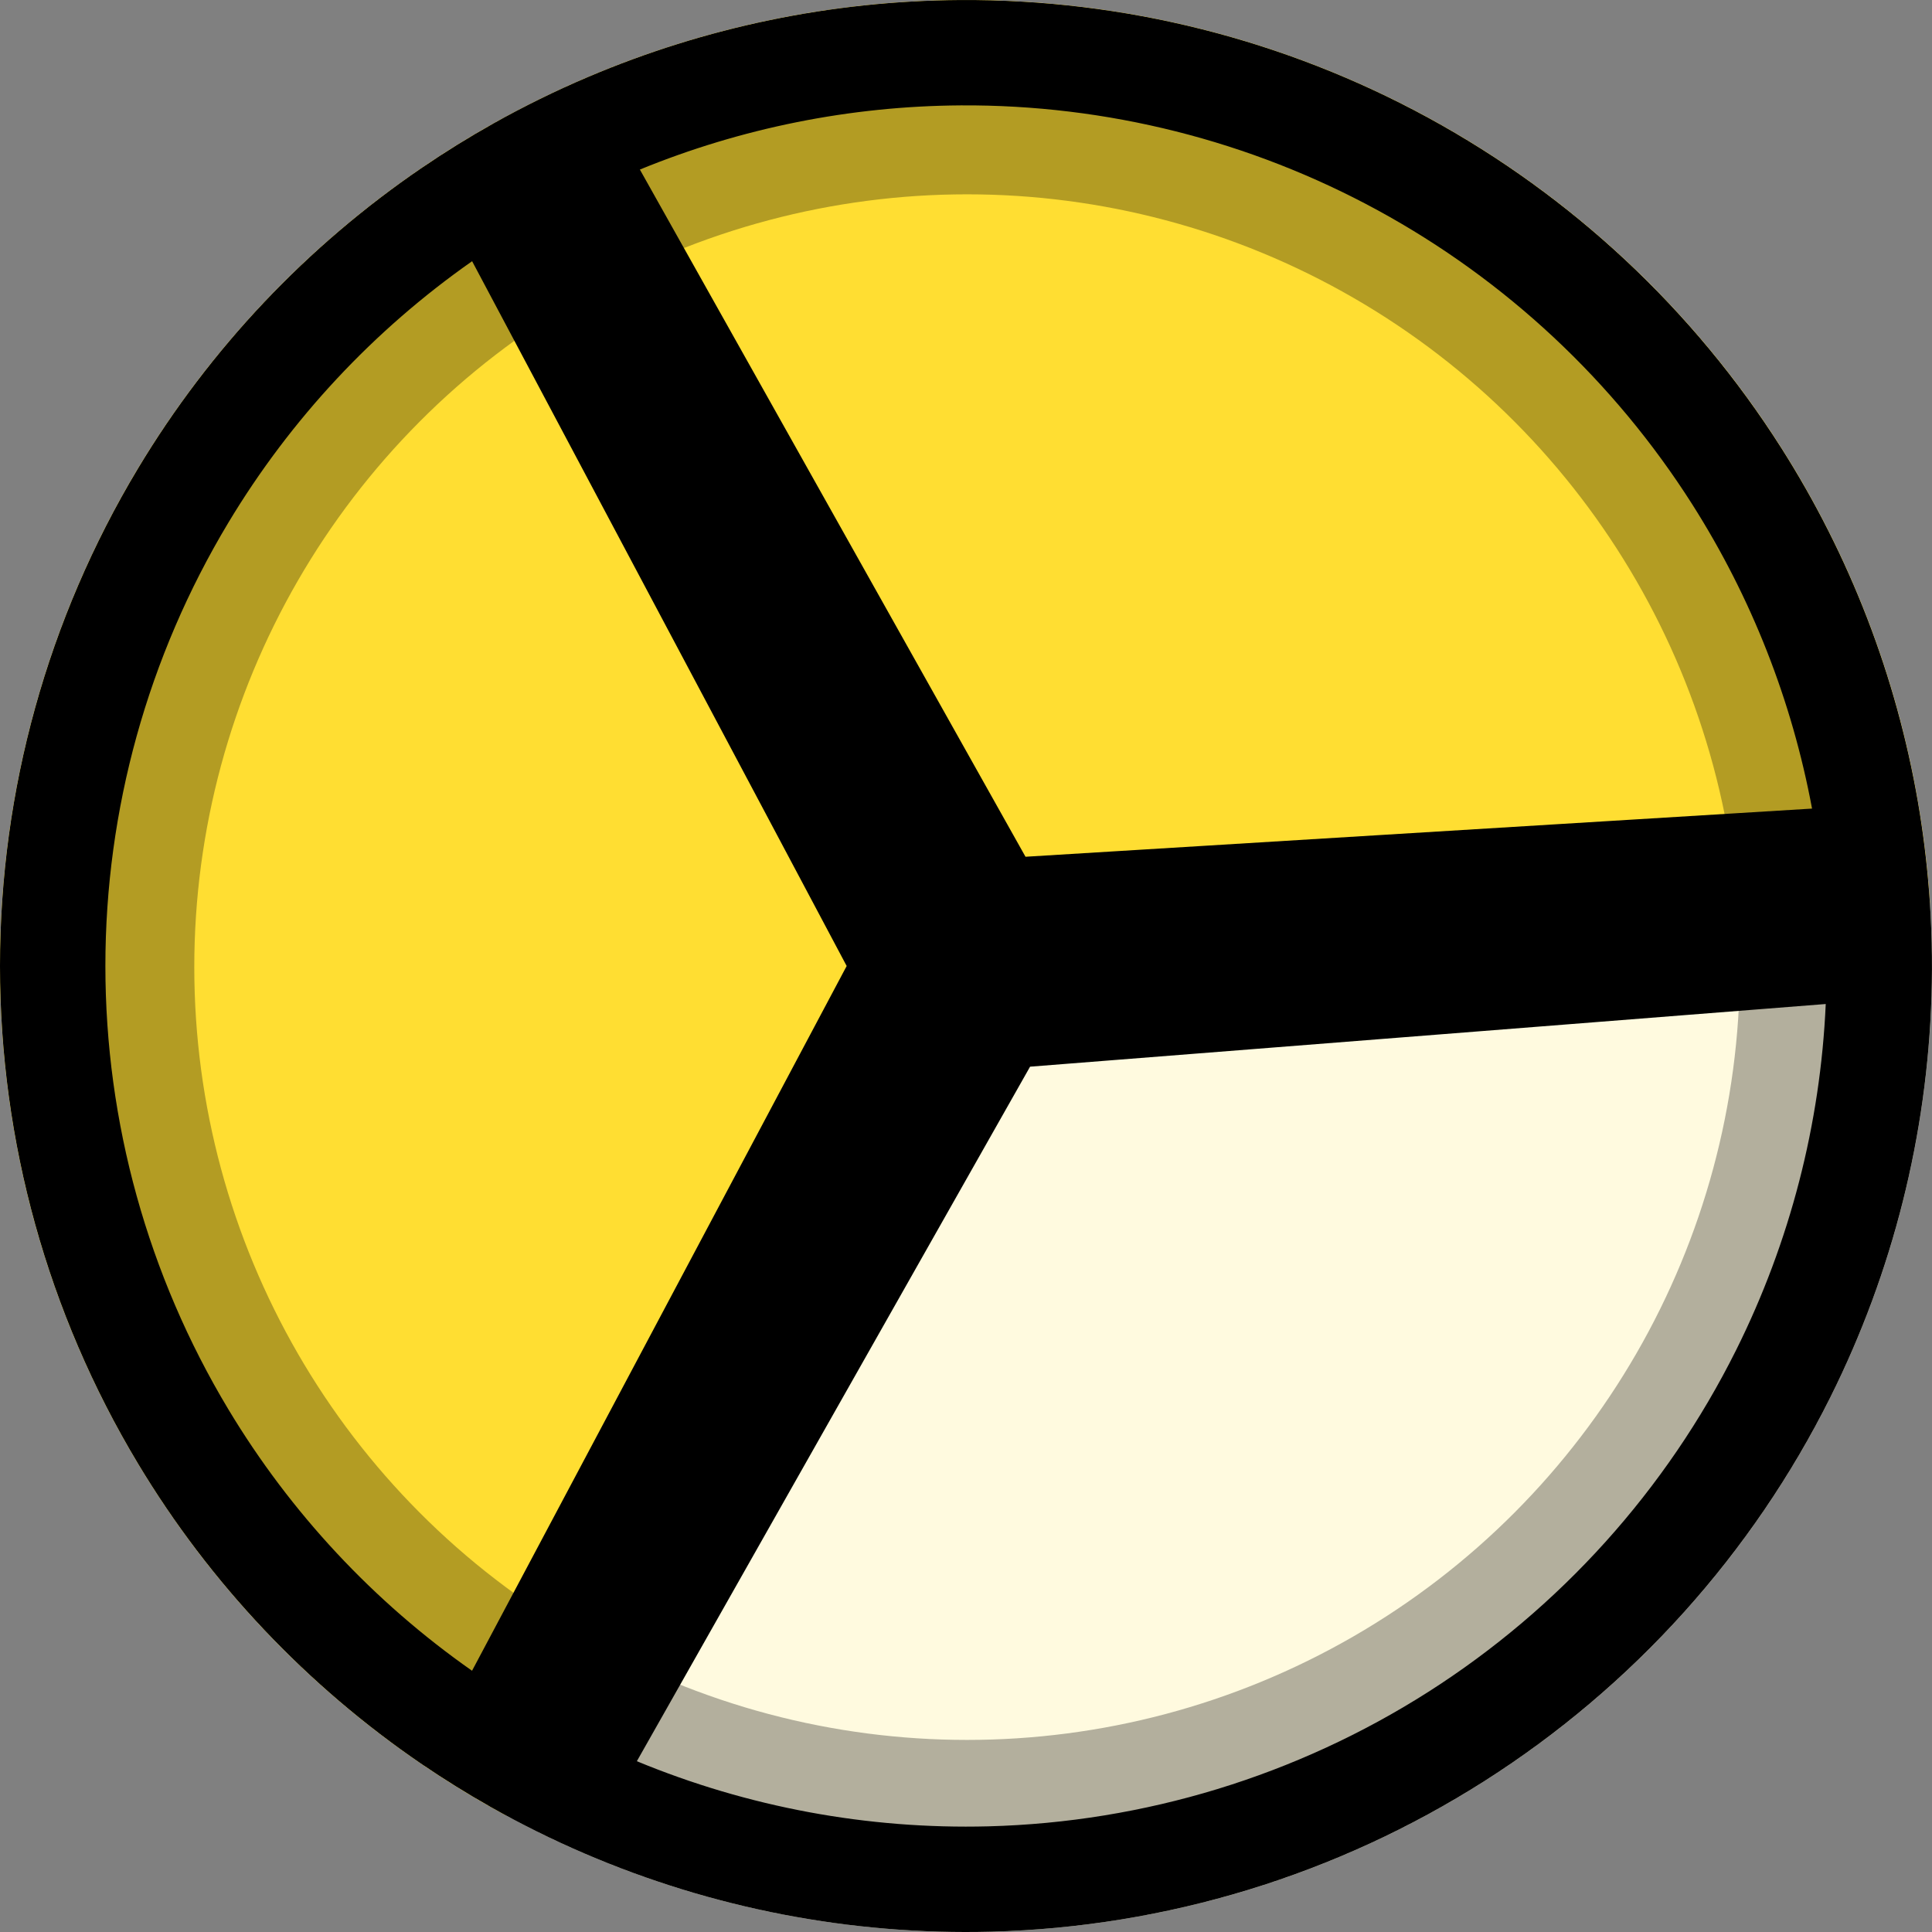 <svg width="55" height="55" viewBox="0 0 55 55" fill="none" xmlns="http://www.w3.org/2000/svg">
<rect x="0" y="0" width="55" height="55" fill="#808080" stroke="none"/>
<circle cx="27.5" cy="27.5" r="27.5" fill="#FFFADF"/>
<path d="M54.941 25.702C54.628 20.93 53.077 16.322 50.439 12.332C47.801 8.343 44.169 5.111 39.9 2.954C35.631 0.798 30.874 -0.208 26.098 0.036C21.322 0.28 16.692 1.765 12.665 4.345C8.638 6.924 5.354 10.51 3.136 14.747C0.918 18.984 -0.156 23.726 0.018 28.505C0.193 33.284 1.611 37.935 4.133 41.999C6.654 46.063 10.192 49.399 14.396 51.677L27.5 27.5L54.941 25.702Z" fill="#FFDE32"/>
<circle cx="27.531" cy="27.532" r="24" stroke="black" stroke-opacity="0.3" stroke-width="4"/>
<path fill-rule="evenodd" clip-rule="evenodd" d="M51.585 23.019C51.014 19.948 49.858 17.005 48.172 14.353C45.946 10.853 42.868 7.975 39.226 5.989C35.584 4.004 31.497 2.975 27.349 3C24.206 3.02 21.107 3.643 18.216 4.827L29.194 24.39L51.585 23.019ZM54.6 22.834C53.983 19.256 52.663 15.824 50.703 12.743C48.205 8.814 44.75 5.584 40.662 3.355C36.574 1.126 31.987 -0.028 27.331 0.001C23.68 0.023 20.08 0.772 16.738 2.193C15.818 2.584 14.918 3.026 14.041 3.518L14.042 3.518C13.349 3.907 12.676 4.324 12.022 4.769C8.747 6.999 5.983 9.917 3.93 13.334C1.359 17.611 0 22.508 2.43065e-08 27.499C-0 32.49 1.358 37.386 3.928 41.664C5.981 45.081 8.746 47.999 12.02 50.23C12.646 50.655 13.29 51.056 13.951 51.43L13.95 51.431L13.953 51.432C14.827 51.927 15.725 52.372 16.642 52.766C20.282 54.33 24.229 55.094 28.213 54.991C33.202 54.861 38.062 53.376 42.272 50.695C46.481 48.014 49.882 44.238 52.109 39.772C53.888 36.205 54.864 32.305 54.986 28.345C55.017 27.346 54.993 26.344 54.914 25.341L54.913 25.342C54.847 24.5 54.742 23.663 54.6 22.834ZM13.44 7.436C10.64 9.398 8.273 11.93 6.501 14.879C4.21 18.69 3 23.052 3 27.499C3 31.945 4.21 36.308 6.5 40.119C8.272 43.068 10.639 45.601 13.438 47.563L24.103 27.5L13.44 7.436ZM28.135 51.992C24.696 52.081 21.288 51.445 18.13 50.138L29.324 30.366L51.975 28.582C51.824 31.997 50.959 35.354 49.424 38.433C47.44 42.412 44.41 45.776 40.66 48.165C36.91 50.553 32.58 51.876 28.135 51.992Z" fill="black"/>
</svg>
